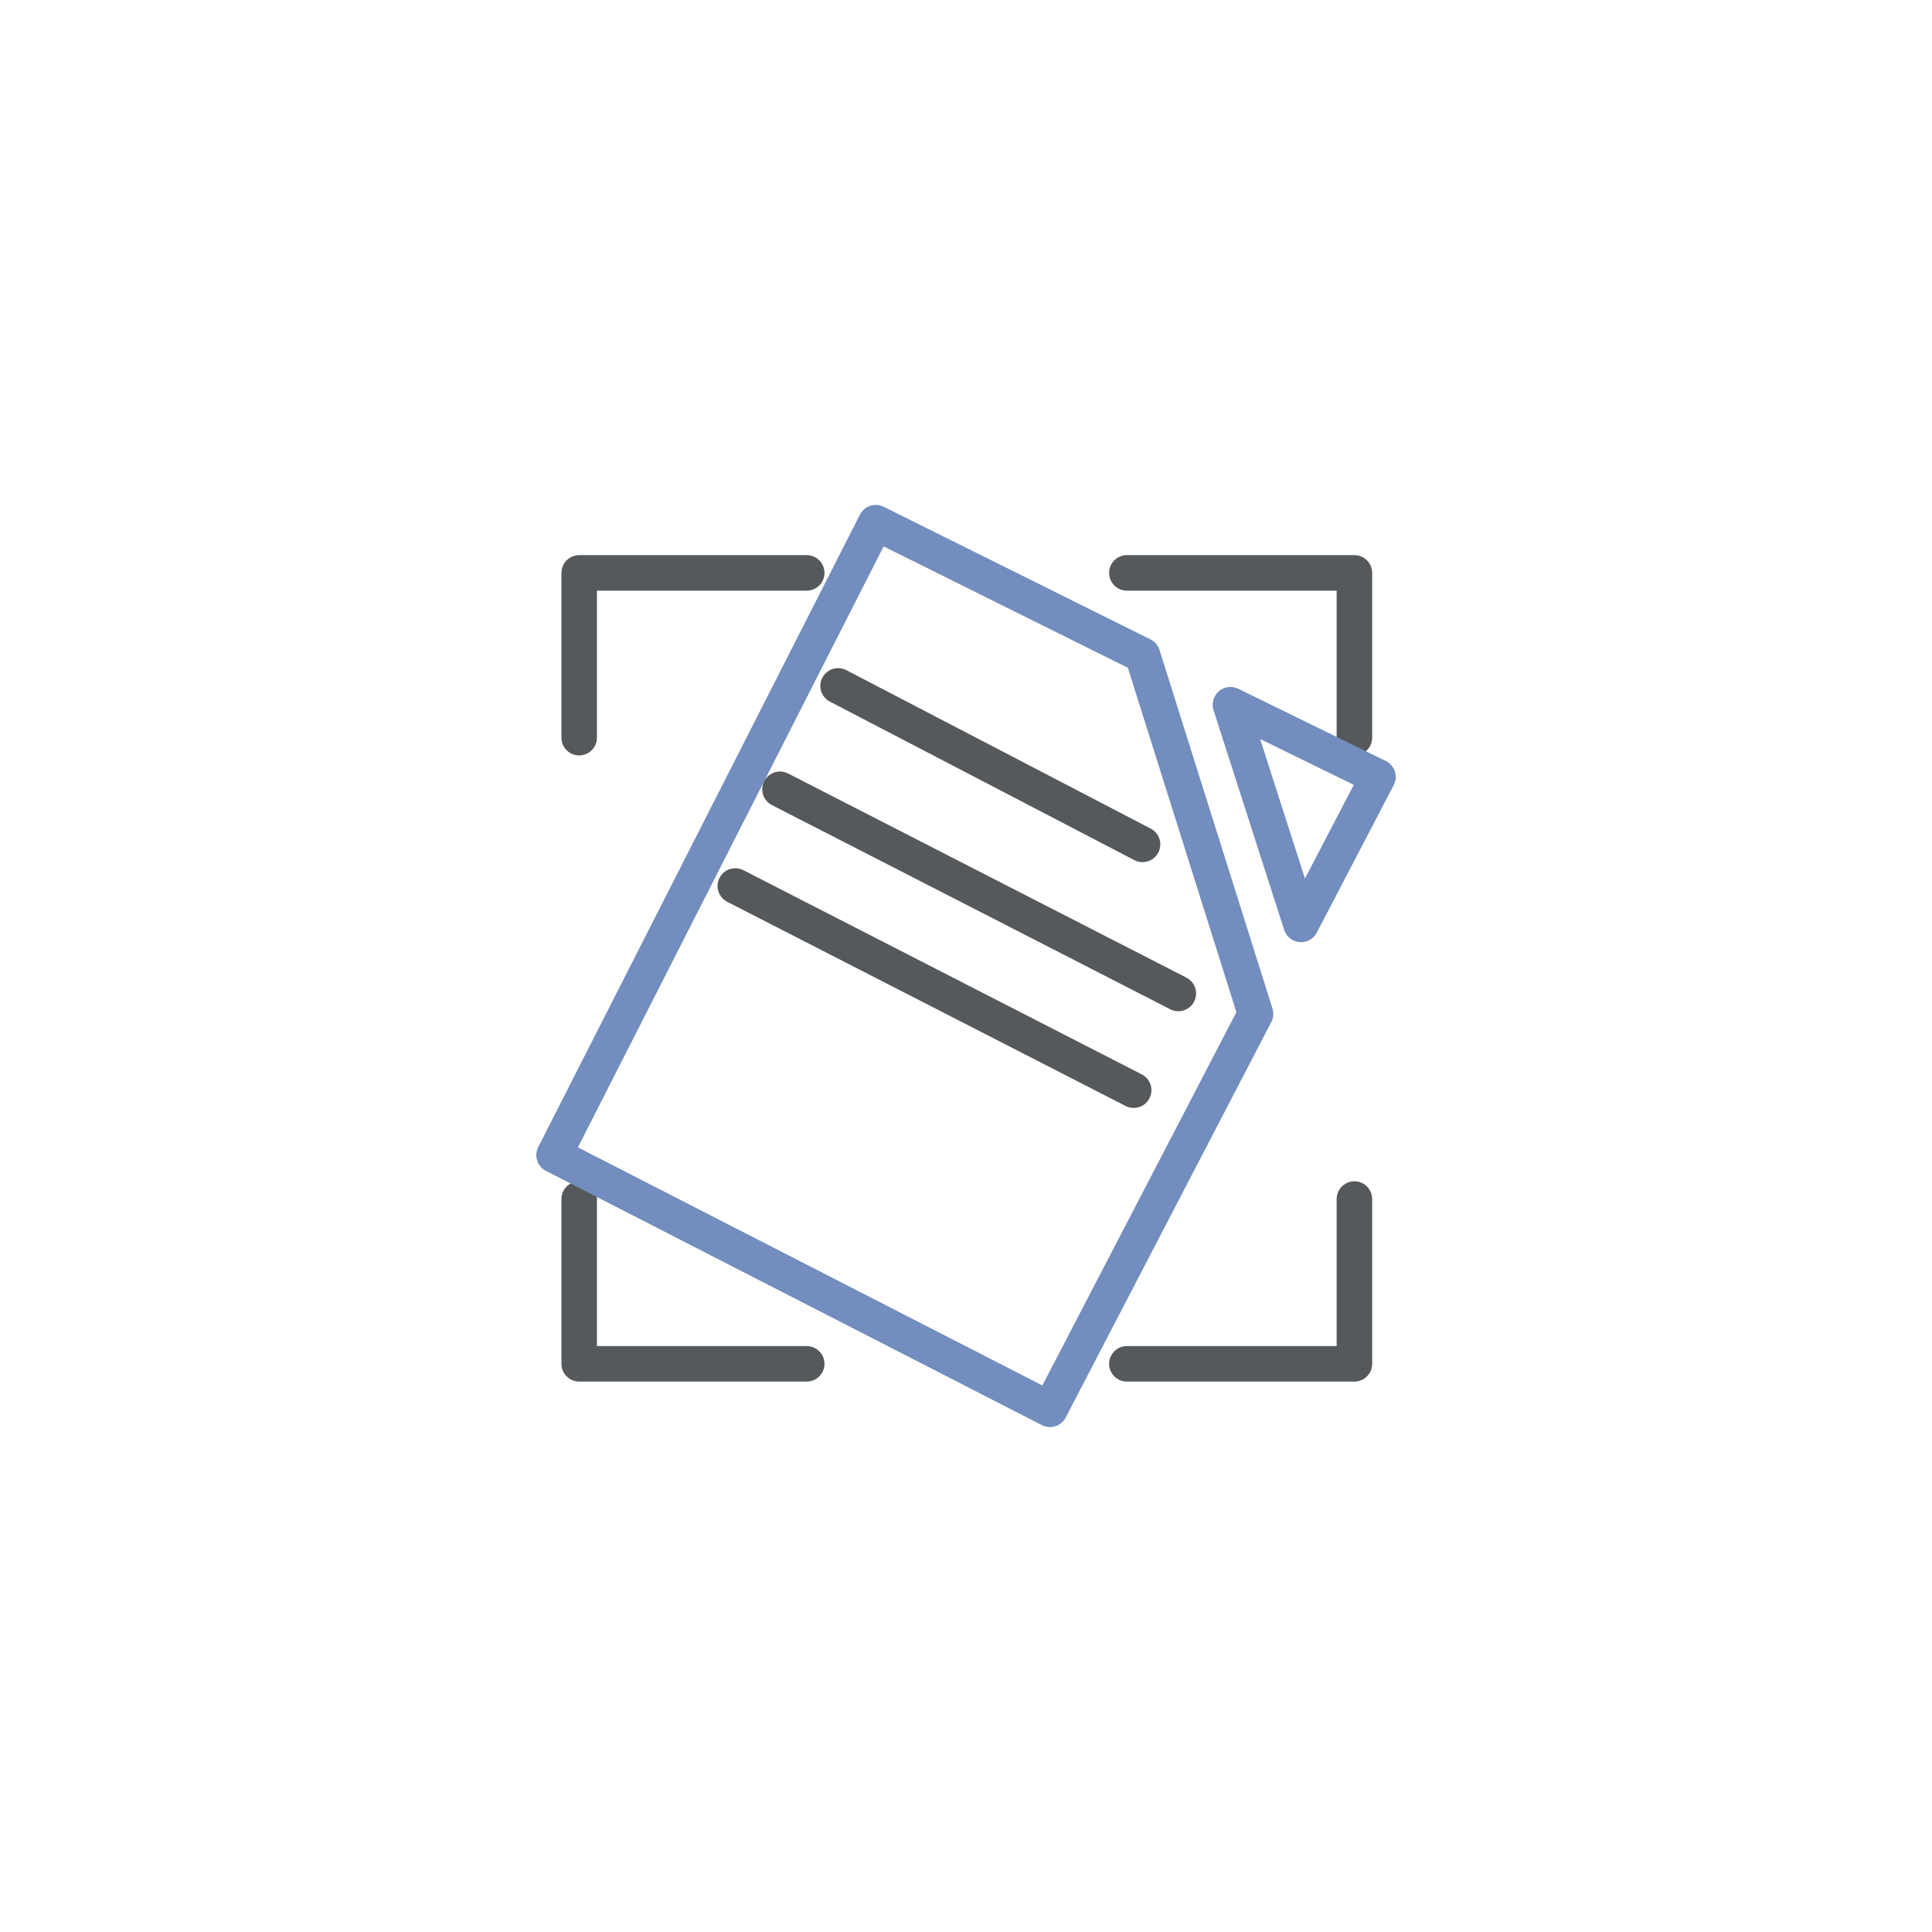 <?xml version="1.0" encoding="UTF-8"?>
<svg version="1.1" viewBox="0 0 192 192" xml:space="preserve" xmlns="http://www.w3.org/2000/svg">
  <rect class="a" width="100%" height="100%" fill="#fff" />
  <path d="m57.558 73.309v-16.375h22.613" fill="none" stroke="#56595b" stroke-linecap="round" stroke-linejoin="round"
    stroke-width="3.529" />
  <path d="m134.6 73.309v-16.375h-22.613" fill="none" stroke="#56595b" stroke-linecap="round" stroke-linejoin="round"
    stroke-width="3.529" />
  <path d="m57.558 119.16v16.375h22.613" fill="none" stroke="#56595b" stroke-linecap="round" stroke-linejoin="round"
    stroke-width="3.529" />
  <path d="m134.6 119.16v16.375h-22.613" fill="none" stroke="#56595b" stroke-linecap="round" stroke-linejoin="round"
    stroke-width="3.529" />
  <path d="m87.033 51.943-31.97 62.849 49.281 25.264 20.43-39.3-11.229-35.635z" fill="#fff" stroke="#728dbe"
    stroke-linecap="round" stroke-linejoin="round" stroke-width="3.529" />
  <path d="m136.94 77.208-14.66-7.174 7.018 21.833z" fill="none" stroke="#728dbe" stroke-linecap="round"
    stroke-linejoin="round" stroke-width="3.529" />
  <path d="m83.29 68.162 30.255 15.751" fill="none" stroke="#56595b" stroke-linecap="round" stroke-linejoin="round"
    stroke-width="3.529" />
  <path d="m77.514 78.438 39.589 20.291" fill="none" stroke="#56595b" stroke-linecap="round" stroke-linejoin="round"
    stroke-width="3.529" />
  <path d="m73.074 88.049 39.589 20.291" fill="none" stroke="#56595b" stroke-linecap="round" stroke-linejoin="round"
    stroke-width="3.529" />
</svg>
